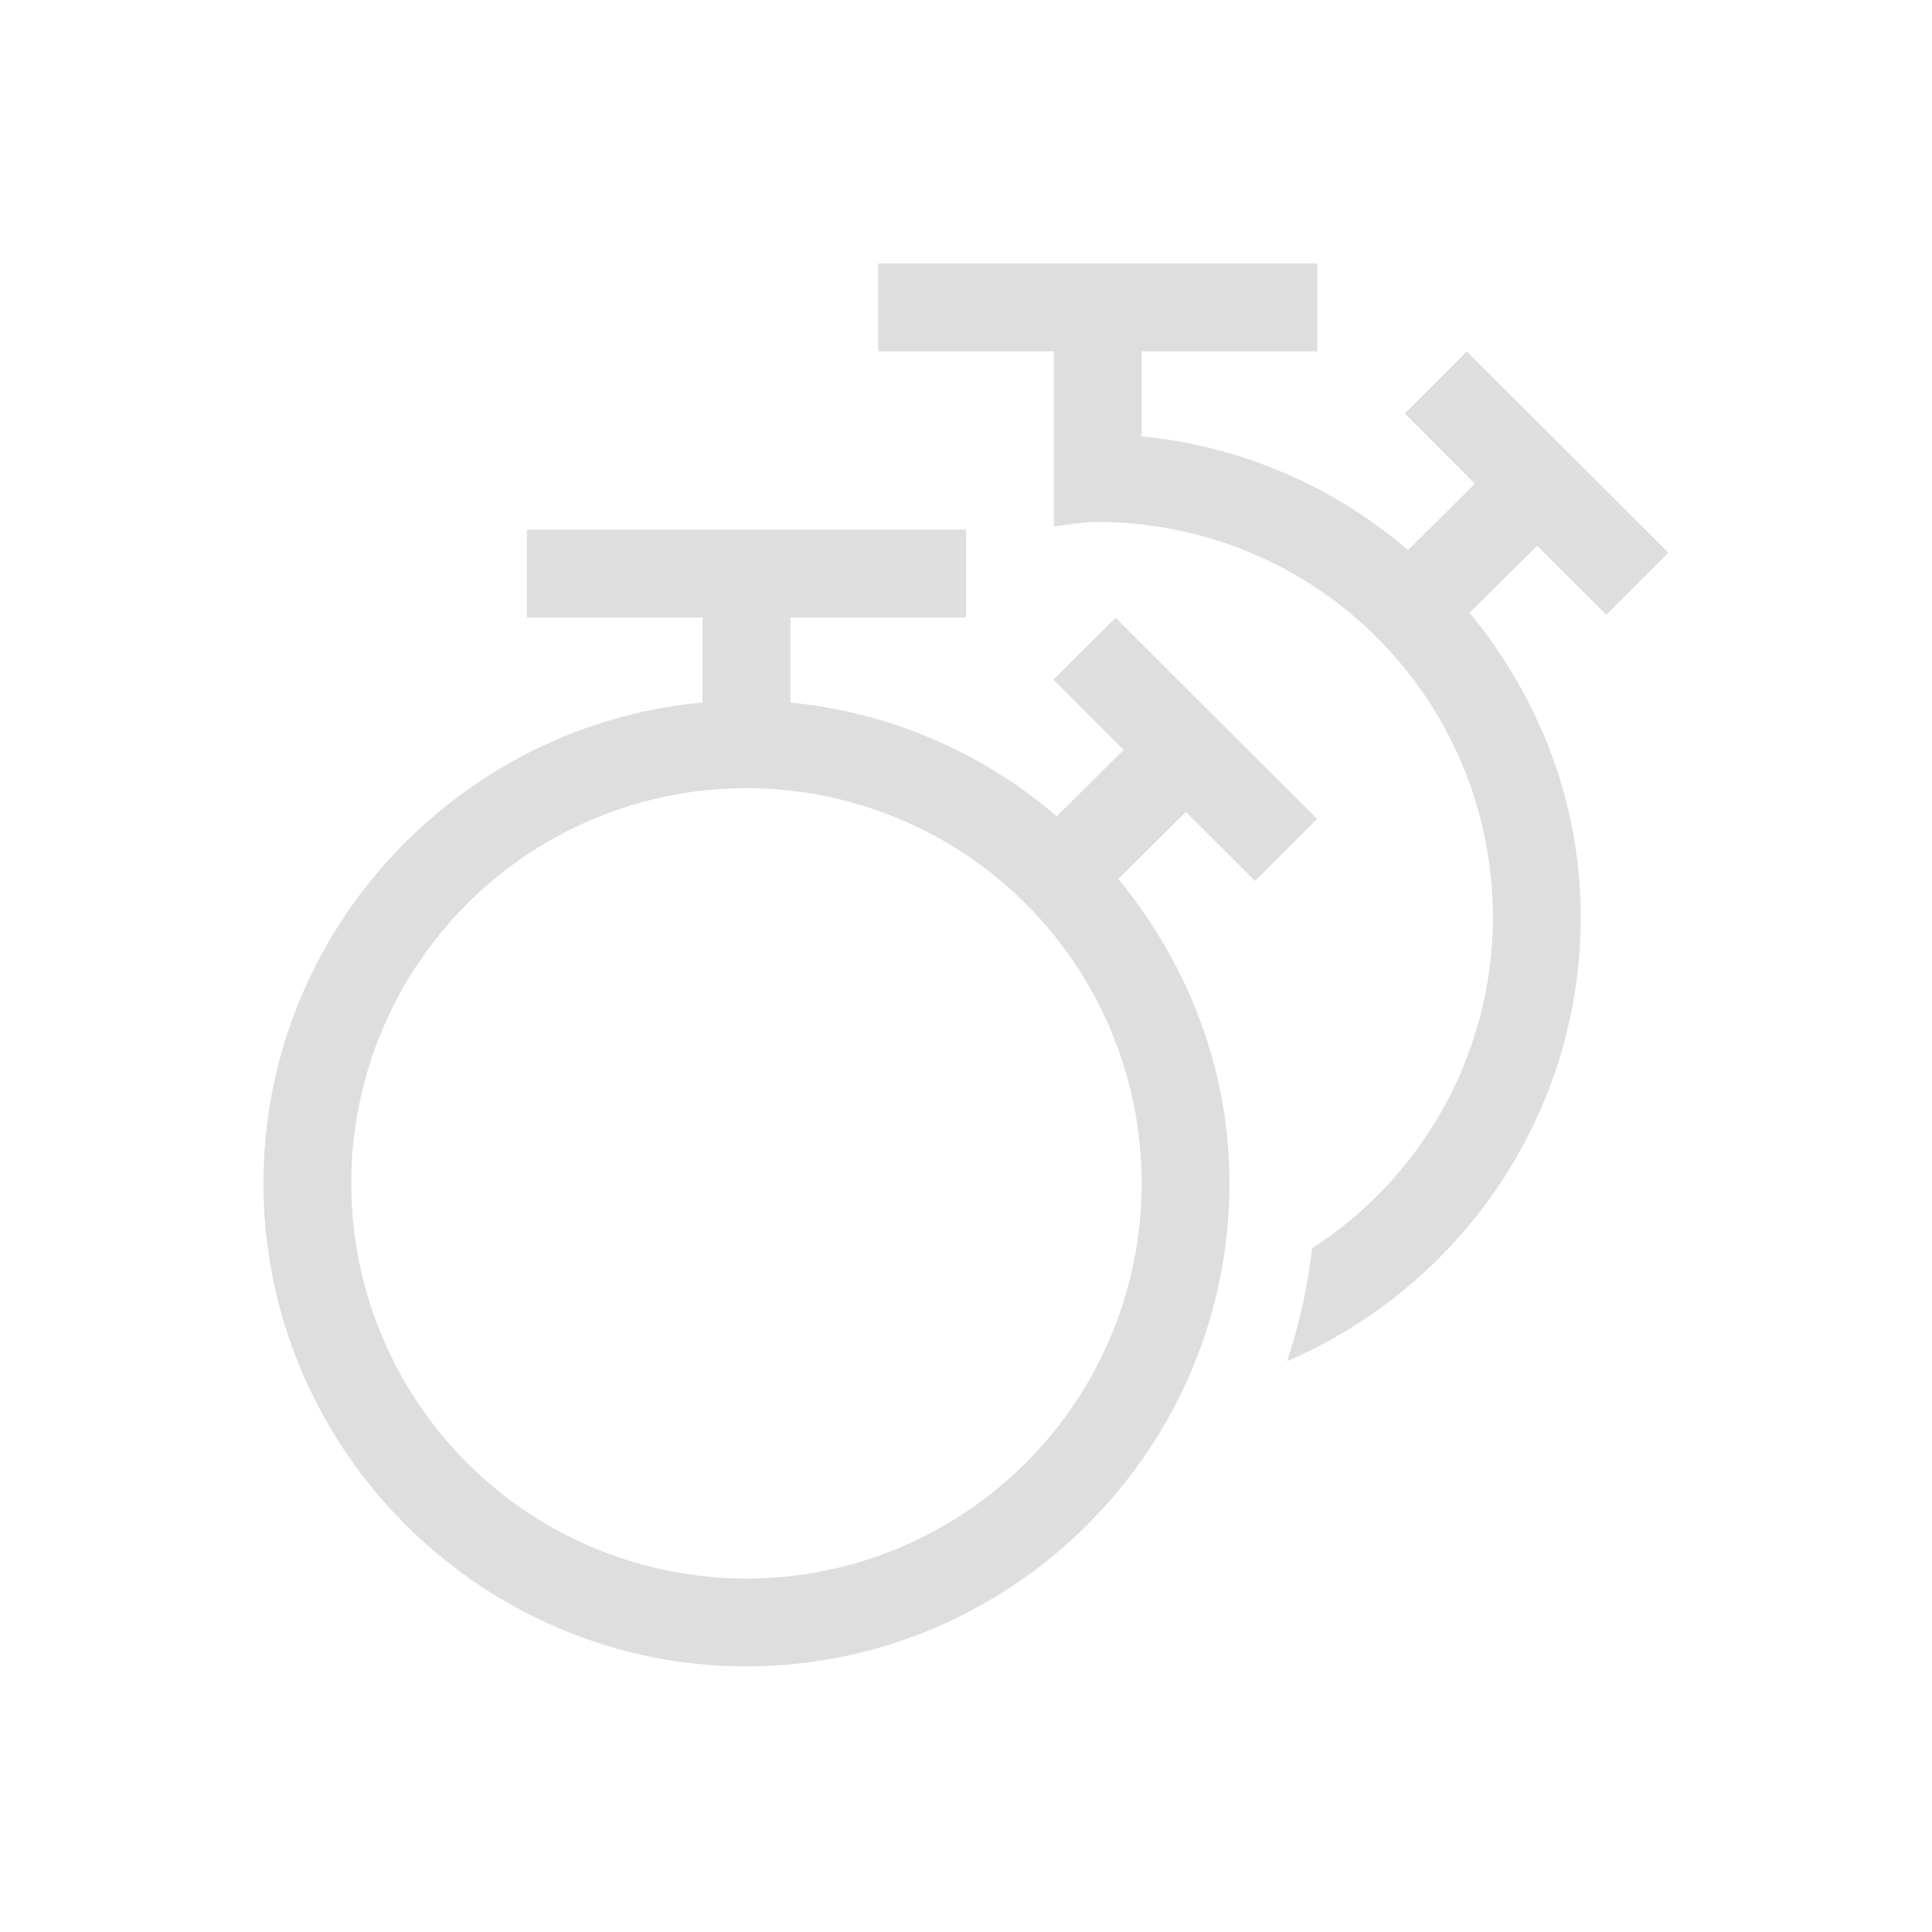 <?xml version='1.0' encoding='ASCII'?>
<svg xmlns="http://www.w3.org/2000/svg" viewBox="0 0 22 22">
<defs><style id="current-color-scheme" type="text/css">.ColorScheme-Contrast{color:#dedede; fill:currentColor;}</style></defs><path d="M10 3v1h2v1.994c.166-.019.329-.05.5-.05a4.5 4.5 0 0 1 4.5 4.5 4.49 4.49 0 0 1-2.059 3.77 6.4 6.4 0 0 1-.285 1.286C16.618 14.658 18 12.705 18 10.443c0-1.318-.486-2.517-1.266-3.466l.77-.762.787.785.707-.707-2.295-2.291-.707.707.799.799-.762.756A5.46 5.46 0 0 0 13 4.969V4h2V3zM6 6.031v1h2V8c-2.793.255-5 2.618-5 5.475 0 3.025 2.474 5.5 5.5 5.5s5.5-2.475 5.5-5.5c0-1.318-.486-2.518-1.266-3.467l.77-.762.787.785.707-.707-2.295-2.29-.707.706.799.8-.762.755A5.46 5.46 0 0 0 9 8v-.969h2v-1zm2.5 2.944a4.5 4.5 0 1 1 0 9 4.5 4.5 0 0 1 0-9" class="ColorScheme-Contrast" style="fill-opacity:1;stroke:none;fill:currentColor" fill="currentColor"/>
</svg>
